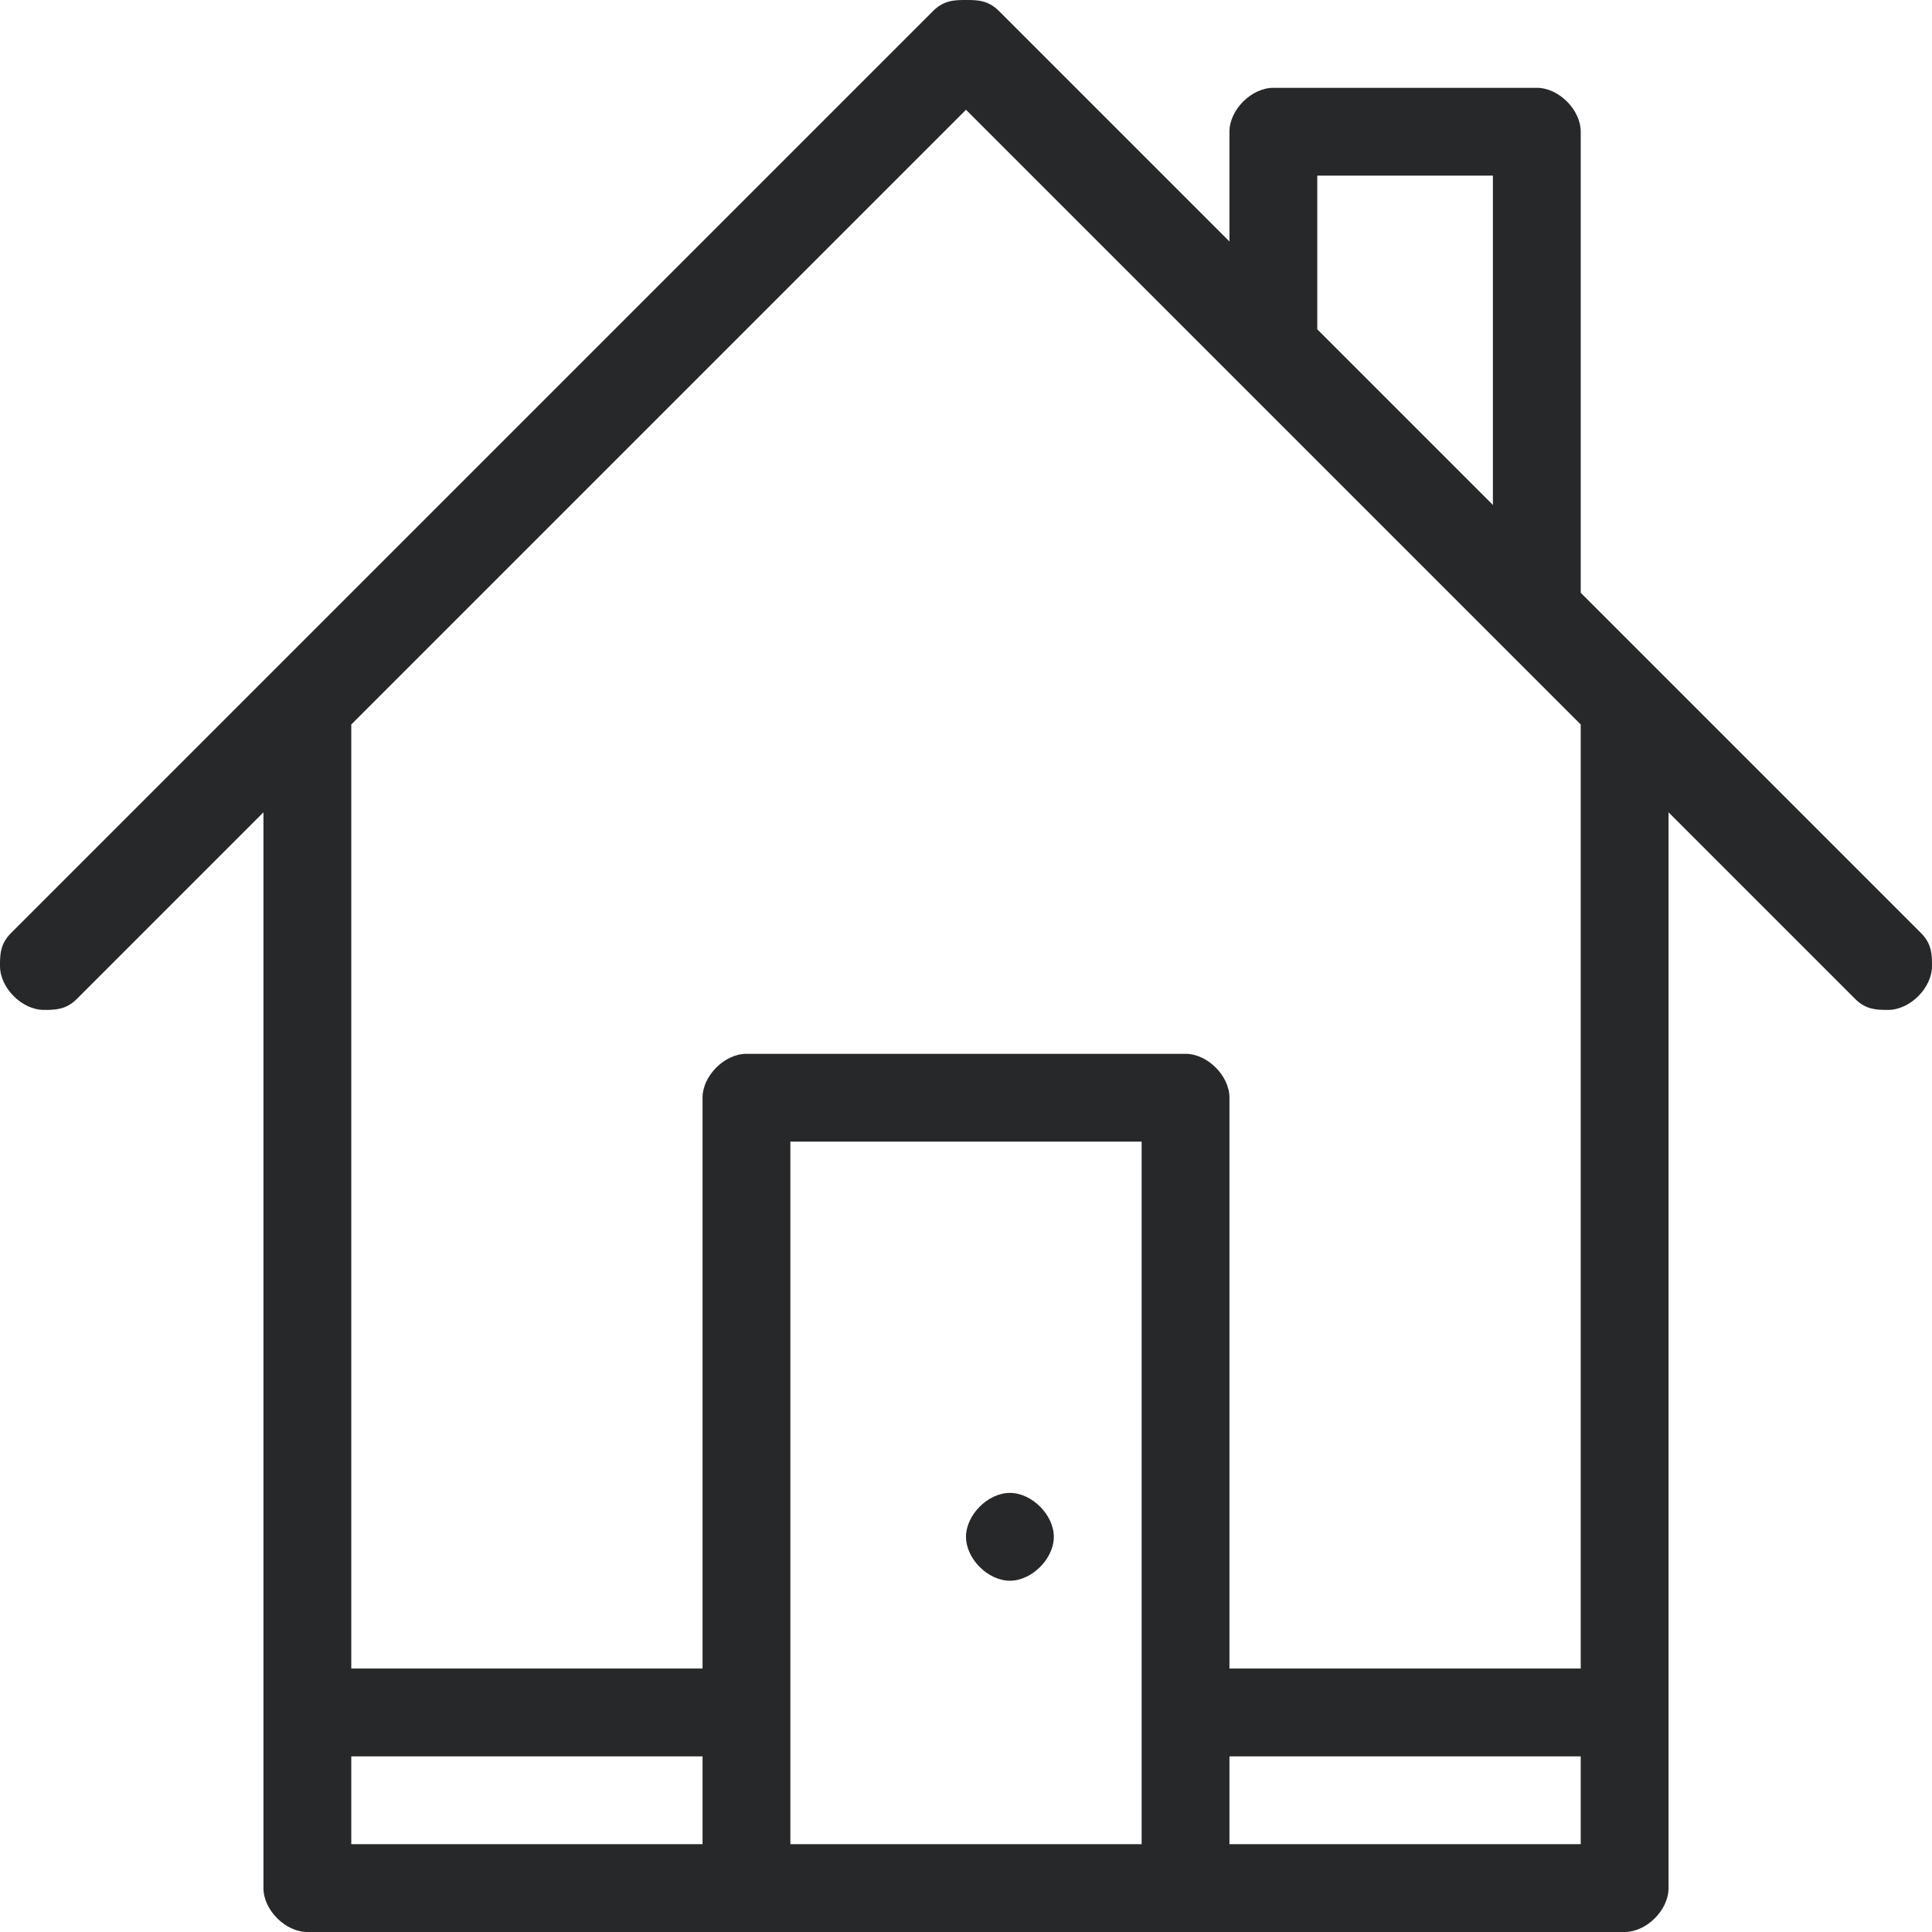 <svg width="121" height="121" xmlns="http://www.w3.org/2000/svg" xmlns:xlink="http://www.w3.org/1999/xlink" overflow="hidden"><defs><clipPath id="clip0"><rect x="552" y="400" width="121" height="121"/></clipPath></defs><g clip-path="url(#clip0)" transform="translate(-552 -400)"><path d="M672.313 458.438C651 437.125 651 437.125 651 437.125 651 408.25 651 408.25 651 408.25 651 406.875 649.625 405.5 648.25 405.5 631.75 405.5 631.75 405.5 631.75 405.5 630.375 405.5 629 406.875 629 408.25 629 415.125 629 415.125 629 415.125 614.563 400.688 614.563 400.688 614.563 400.688 613.875 400 613.188 400 612.5 400 611.813 400 611.125 400 610.438 400.688 552.688 458.438 552.688 458.438 552.688 458.438 552 459.125 552 459.813 552 460.5 552 461.875 553.375 463.25 554.75 463.25 555.438 463.25 556.125 463.25 556.813 462.563 568.5 450.875 568.5 450.875 568.5 450.875 568.5 518.25 568.5 518.25 568.5 518.25 568.5 519.625 569.875 521 571.25 521 653.75 521 653.75 521 653.75 521 655.125 521 656.5 519.625 656.5 518.25 656.5 450.875 656.5 450.875 656.5 450.875 668.188 462.563 668.188 462.563 668.188 462.563 668.875 463.25 669.563 463.25 670.25 463.25 671.625 463.25 673 461.875 673 460.5 673 459.813 673 459.125 672.313 458.438M634.5 411C645.5 411 645.5 411 645.5 411 645.5 431.625 645.5 431.625 645.5 431.625 634.5 420.625 634.5 420.625 634.5 420.625L634.5 411ZM596 515.5C574 515.5 574 515.5 574 515.5 574 510 574 510 574 510 596 510 596 510 596 510L596 515.5ZM623.5 515.5C601.5 515.5 601.5 515.5 601.5 515.5 601.5 471.5 601.5 471.5 601.5 471.5 623.5 471.5 623.5 471.5 623.5 471.5L623.5 515.5ZM651 515.5C629 515.5 629 515.5 629 515.5 629 510 629 510 629 510 651 510 651 510 651 510L651 515.5ZM651 504.5C629 504.5 629 504.5 629 504.5 629 468.75 629 468.75 629 468.75 629 467.375 627.625 466 626.25 466 598.75 466 598.75 466 598.75 466 597.375 466 596 467.375 596 468.75 596 504.5 596 504.5 596 504.5 574 504.5 574 504.5 574 504.5 574 445.375 574 445.375 574 445.375 612.5 406.875 612.5 406.875 612.5 406.875 651 445.375 651 445.375 651 445.375L651 504.5ZM615.25 499C616.625 499 618 497.625 618 496.25 618 494.875 616.625 493.5 615.25 493.5 613.875 493.5 612.5 494.875 612.5 496.25 612.5 497.625 613.875 499 615.25 499" fill="#272829" fill-rule="evenodd"/></g></svg>